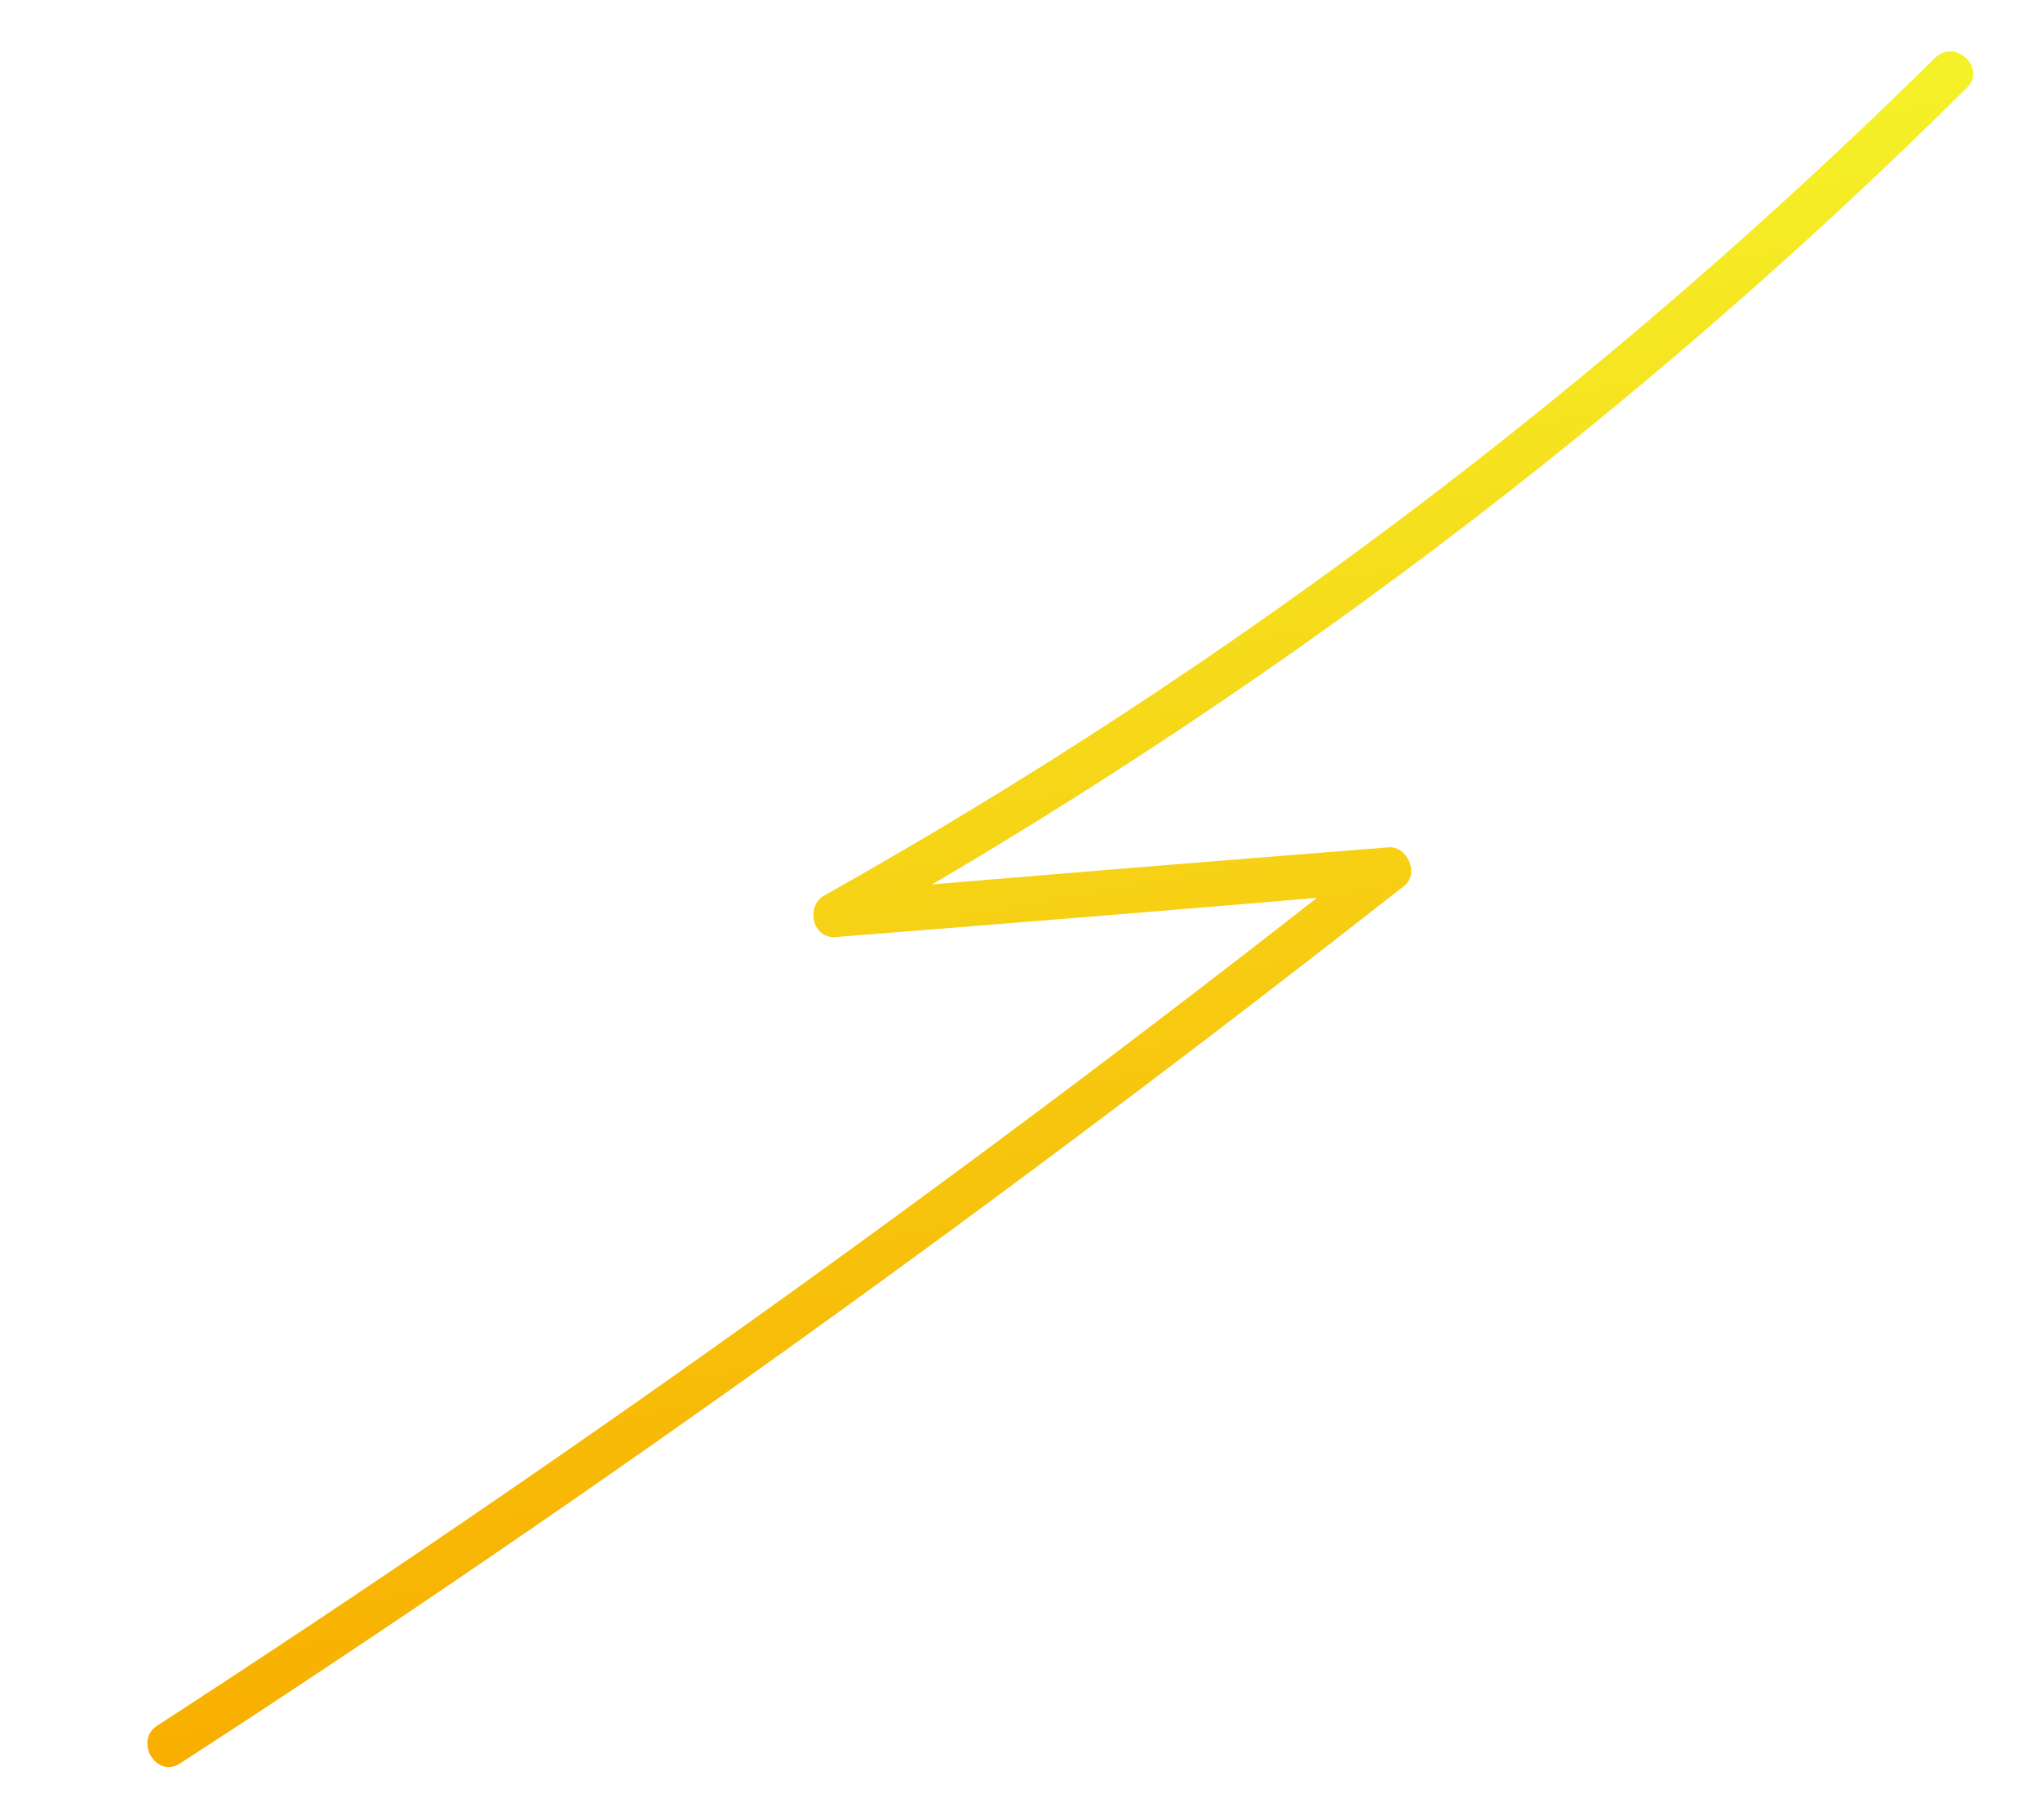 <?xml version="1.0" encoding="utf-8"?>
<!-- Generator: Adobe Illustrator 20.1.0, SVG Export Plug-In . SVG Version: 6.00 Build 0)  -->
<svg version="1.1" id="Layer_1" xmlns="http://www.w3.org/2000/svg" xmlns:xlink="http://www.w3.org/1999/xlink" x="0px" y="0px"
	 viewBox="0 0 138.7 123.7" style="enable-background:new 0 0 138.7 123.7;" xml:space="preserve">
<g>
	<g>
		<linearGradient id="SVGID_1_" gradientUnits="userSpaceOnUse" x1="80.296" y1="106.606" x2="63.987" y2="17.095">
			<stop  offset="0" style="stop-color:#F8AF00"/>
			<stop  offset="1" style="stop-color:#F5F128"/>
		</linearGradient>
		<path style="fill:url(#SVGID_1_);" d="M131.6,3.9c-22.6,22.3-48,41.5-75.6,57c-1.2,0.7-0.8,2.9,0.8,2.8c12.6-1,25.2-2,37.7-3.1
			c-0.4-0.9-0.7-1.7-1.1-2.6c-26.6,21-54.2,40.8-82.7,59.3c-1.6,1-0.1,3.6,1.5,2.6c28.7-18.6,56.4-38.6,83.3-59.7
			c1-0.8,0.2-2.7-1.1-2.6c-12.6,1-25.2,2-37.7,3.1c0.3,0.9,0.5,1.9,0.8,2.8c27.9-15.7,53.5-35,76.2-57.5
			C135.1,4.7,133,2.6,131.6,3.9L131.6,3.9z"/>
	</g>
</g>
</svg>
